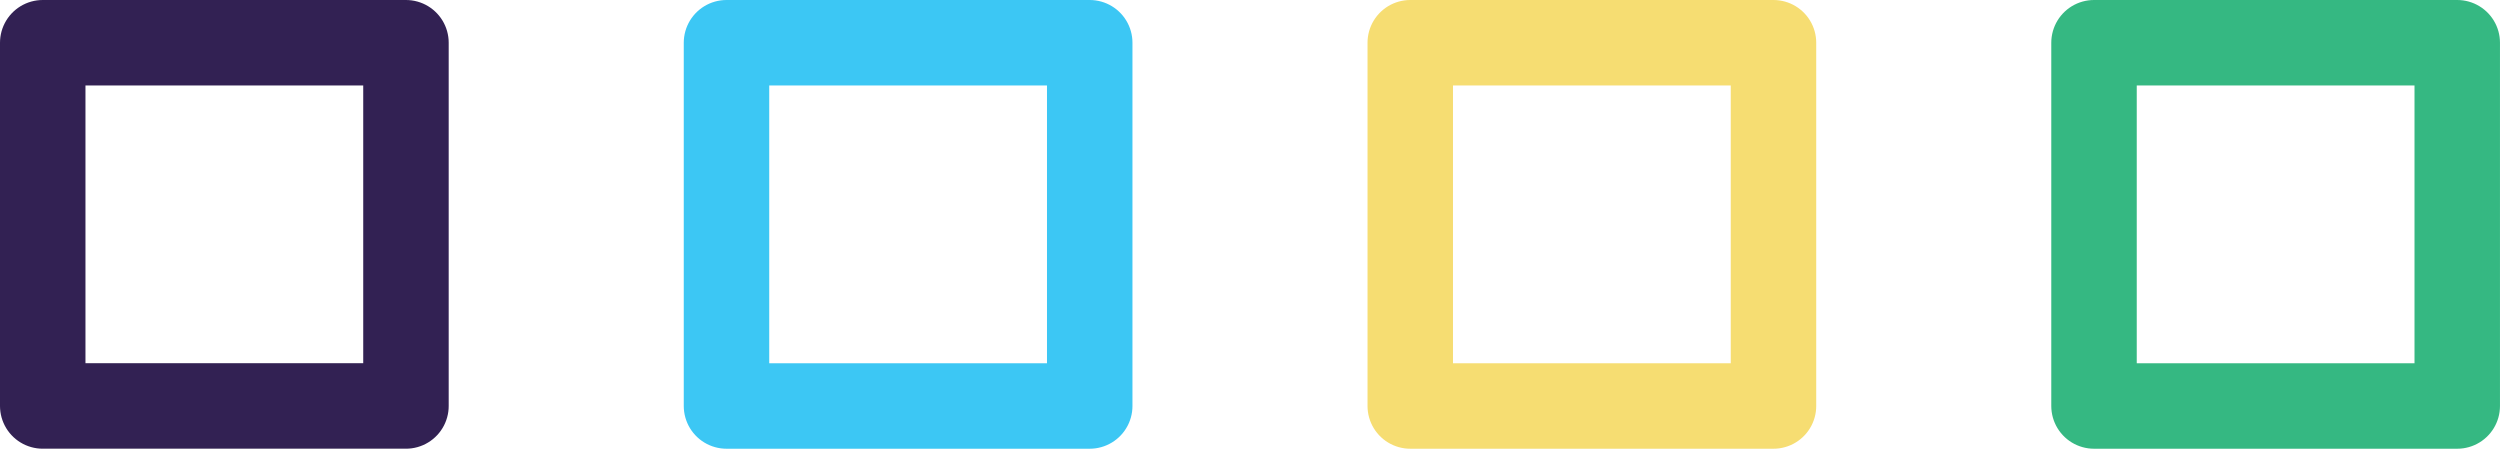 <svg xmlns="http://www.w3.org/2000/svg" viewBox="0 0 117 21"><g stroke-width="4" fill="none" fill-rule="evenodd" stroke-linecap="round" stroke-linejoin="round"><path stroke="#322153" d="M2 18.999h16.999V2H2z"/><path stroke="#3CC7F4" d="M34 19h16.999V2H34z"/><path stroke="#F6DD72" d="M66 19h16.999V2H66z"/><path stroke="#35B882" d="M98 19h16.999V2H98z"/></g></svg>